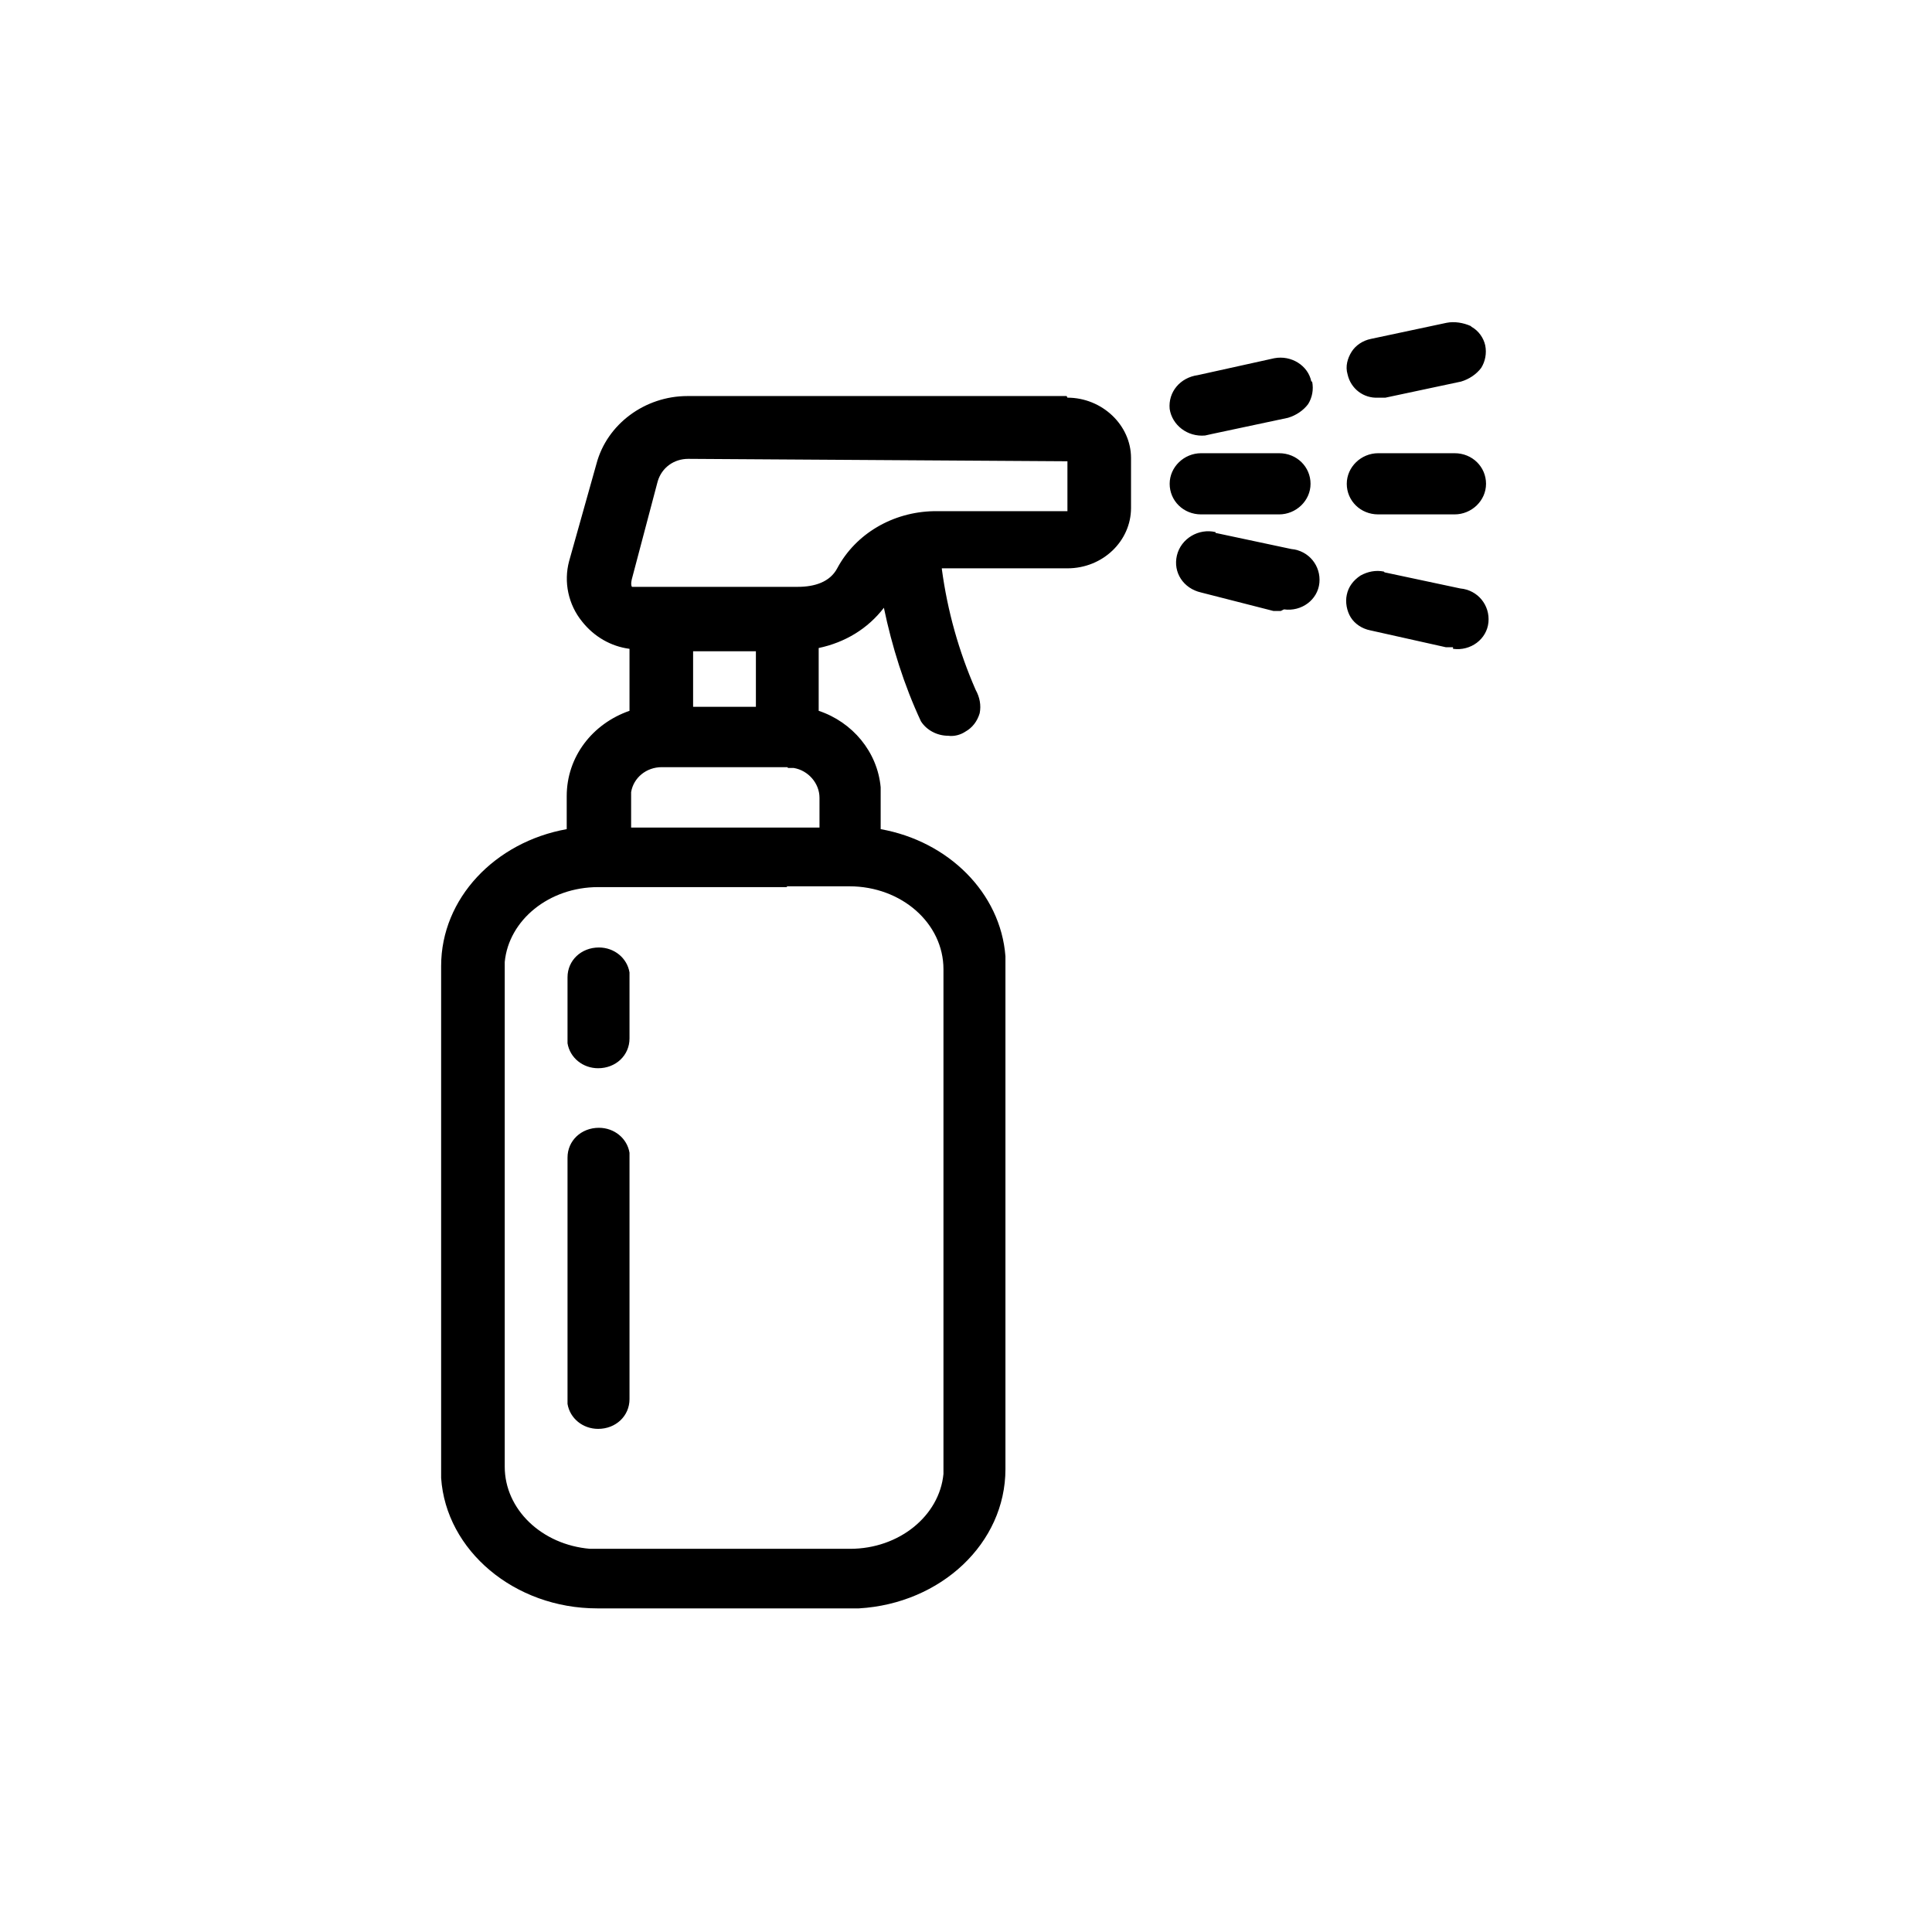 <svg viewBox="0 0 24 24" xmlns="http://www.w3.org/2000/svg" data-title="Clean" fill="currentColor" stroke="none">
  <path fill-rule="evenodd" d="m13.26,4.94c.43,0,.79.34.79.75v.62c0,.41-.35.75-.79.75h-1.56s0,.01,0,.01c.07.52.21,1.02.42,1.5.05.09.07.19.05.29-.03.1-.09.18-.18.23-.06.04-.14.06-.21.05-.14,0-.27-.07-.34-.18-.21-.45-.36-.93-.46-1.41-.2.26-.48.43-.81.5v.78c.42.14.73.51.77.95v.11s0,.41,0,.41c.84.15,1.49.79,1.55,1.58v.12s0,6.25,0,6.25c0,.92-.8,1.67-1.82,1.73h-.13s-3.12,0-3.12,0c-1.03,0-1.88-.72-1.94-1.62v-.11s0-6.25,0-6.25c0-.84.67-1.54,1.56-1.7v-.41c0-.49.32-.9.78-1.06v-.77c-.23-.03-.44-.15-.59-.34-.17-.21-.23-.49-.16-.75l.34-1.21c.13-.49.6-.84,1.13-.84h4.71Zm-3.48,6.08h-1.57s0,0,0,0h-.04s-.74,0-.74,0c-.61,0-1.11.41-1.16.93v.1s0,6.17,0,6.17c0,.53.46.97,1.06,1.02h.11s3.12,0,3.12,0c.61,0,1.11-.41,1.16-.93v-.1s0-6.17,0-6.17c0-.57-.52-1.03-1.17-1.03h-.74s-.04,0-.04,0h0Zm-2.34,2.99c.19,0,.35.13.38.31v.07s0,2.99,0,2.99c0,.21-.17.37-.39.37-.19,0-.35-.13-.38-.31v-.07s0-2.99,0-2.99c0-.21.17-.37.39-.37Zm0-2.24c.19,0,.35.13.38.31v.07s0,.75,0,.75c0,.21-.17.37-.39.37-.19,0-.35-.13-.38-.31v-.07s0-.75,0-.75c0-.21.17-.37.39-.37Zm2.34-2.24h-1.56c-.19,0-.35.13-.38.31v.07s0,.37,0,.37h2.34v-.37c0-.18-.14-.34-.32-.37h-.07Zm-.39-1.44h-.78v.69h.78v-.69Zm7.81-.98l.94.2c.22.02.37.21.35.42-.02.21-.22.36-.44.33v-.02h-.09l-.94-.21c-.1-.02-.19-.08-.24-.16-.05-.08-.07-.19-.05-.28.02-.1.08-.18.17-.24.09-.05.19-.07.29-.05Zm-2.1-.49l.94.2c.22.02.37.21.35.42-.02.21-.22.36-.44.33l-.04.02h-.09l-.9-.23c-.22-.05-.35-.25-.3-.46.05-.21.27-.34.48-.29Zm-5.19.67c.21,0,.4-.06.49-.23.23-.43.69-.7,1.2-.71h1.66v-.62l-4.71-.03c-.18,0-.33.11-.38.28l-.32,1.21s-.02.07,0,.1h2.06Zm5.98-1.66c.22,0,.39.17.39.38s-.18.38-.39.38h-.97c-.22,0-.39-.17-.39-.38s.18-.38.39-.38h.97Zm2.18,0c.22,0,.39.17.39.38s-.18.38-.39.38h-.95c-.22,0-.39-.17-.39-.38s.18-.38.39-.38h.95Zm-1.77-.89c.02.1,0,.2-.05.28-.06.08-.15.14-.25.17l-.94.2-.09.02c-.22.02-.41-.13-.44-.33-.02-.21.13-.39.35-.42l.95-.21c.21-.04.42.09.46.29Zm1.98-.68c.09.05.15.14.17.23.02.1,0,.2-.05.28-.06.08-.15.14-.25.17l-.94.2h-.09c-.18.01-.34-.11-.38-.29-.03-.1,0-.2.05-.28.05-.08.14-.14.24-.16l.94-.2c.1-.02.21,0,.3.04Z"/>
</svg>
